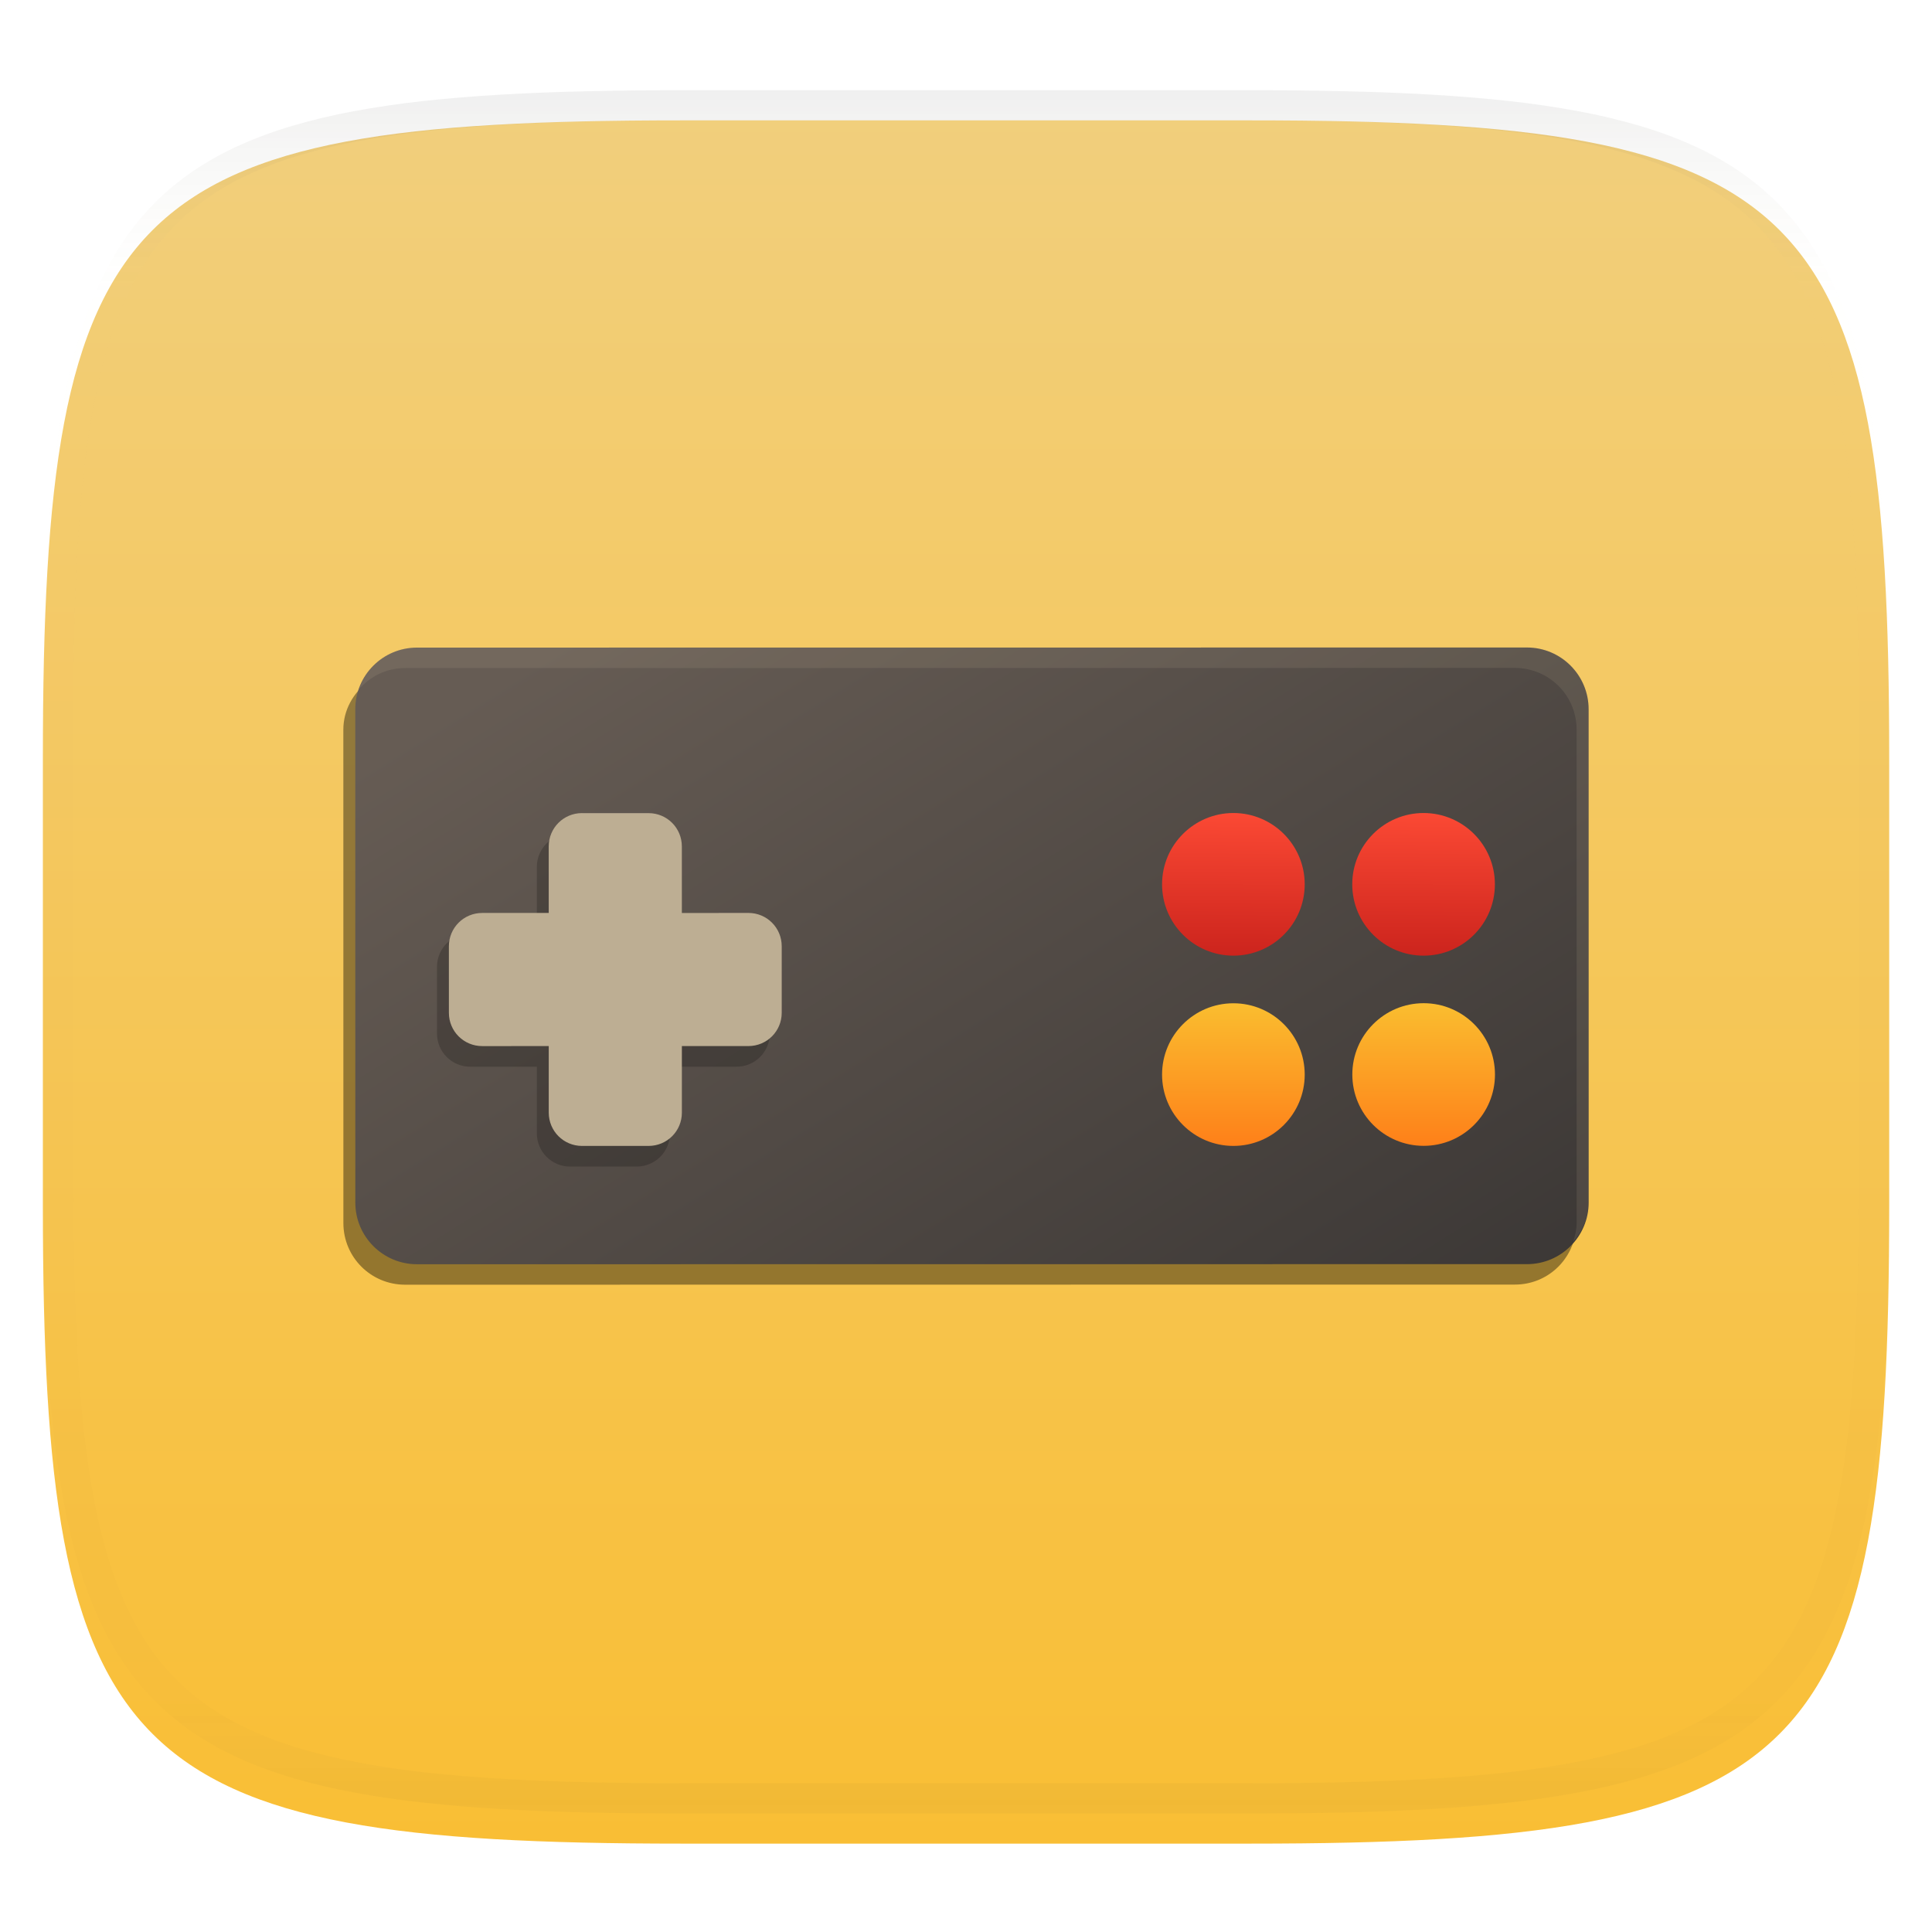 <svg width="256" height="256" style="isolation:isolate" version="1.1" viewBox="0 0 256 256" xmlns="http://www.w3.org/2000/svg">
  <defs>
    <filter id="Qms56Ta12u92gjiRMNGooKVkX6TEhpga" x="-.042" y="-.045" width="1.084" height="1.108" color-interpolation-filters="sRGB">
      <feGaussianBlur in="SourceGraphic" stdDeviation="4.294"/>
      <feOffset dx="0" dy="4" result="pf_100_offsetBlur"/>
      <feFlood flood-opacity=".4"/>
      <feComposite in2="pf_100_offsetBlur" operator="in" result="pf_100_dropShadow"/>
      <feBlend in="SourceGraphic" in2="pf_100_dropShadow"/>
    </filter>
  </defs>
  <g filter="url(#Qms56Ta12u92gjiRMNGooKVkX6TEhpga)">
    <linearGradient id="_lgradient_20" x1=".567" x2=".567" y1="1.071" y2="-.742" gradientTransform="matrix(244.65 0 0 228.34 5.682 11.95)" gradientUnits="userSpaceOnUse">
      <stop stop-color="#fabd2f" offset="0"/>
      <stop stop-color="#ebdbb2" offset="1"/>
    </linearGradient>
    <path d="m165.69 11.95c74.056 0 84.639 10.557 84.639 84.544v59.251c0 73.986-10.584 84.544-84.639 84.544h-75.37c-74.056 0-84.639-10.557-84.639-84.544v-59.251c0-73.987 10.584-84.544 84.639-84.544h75.37z" fill="url(#_lgradient_20)"/>
  </g>
  <g opacity=".4">
    <linearGradient id="_lgradient_21" x1=".517" x2=".517" y2="1" gradientTransform="matrix(244.65,0,0,228.34,5.68,11.95)" gradientUnits="userSpaceOnUse">
      <stop stop-color="#282828" offset="0"/>
      <stop stop-color="#ebdbb2" stop-opacity=".098" offset=".125"/>
      <stop stop-color="#282828" stop-opacity=".098" offset=".925"/>
      <stop stop-color="#282828" stop-opacity=".498" offset="1"/>
    </linearGradient>
    <path d="m165.07 11.951c4.328-0.01 8.656 0.039 12.984 0.138 3.876 0.079 7.751 0.226 11.626 0.452 3.453 0.197 6.905 0.481 10.348 0.855 3.059 0.334 6.118 0.786 9.148 1.346 2.715 0.501 5.4 1.14 8.046 1.916 2.4 0.698 4.751 1.562 7.023 2.584 2.115 0.943 4.141 2.063 6.059 3.35 1.839 1.238 3.561 2.653 5.135 4.215 1.564 1.572 2.98 3.281 4.22 5.119 1.289 1.916 2.41 3.94 3.364 6.042 1.023 2.279 1.889 4.618 2.597 7.005 0.777 2.643 1.416 5.325 1.918 8.037 0.561 3.026 1.013 6.072 1.348 9.127 0.374 3.439 0.659 6.877 0.856 10.326 0.226 3.861 0.374 7.732 0.462 11.593 0.089 4.323 0.138 8.646 0.128 12.959v58.212c0.01 4.323-0.039 8.636-0.128 12.959-0.089 3.871-0.236 7.732-0.462 11.593-0.197 3.449-0.482 6.897-0.856 10.326-0.334 3.055-0.787 6.111-1.348 9.137-0.502 2.702-1.141 5.384-1.918 8.027-0.708 2.387-1.574 4.736-2.597 7.005-0.954 2.112-2.075 4.126-3.364 6.042-1.239 1.837-2.656 3.557-4.22 5.119-1.574 1.562-3.295 2.977-5.135 4.215-1.918 1.287-3.944 2.407-6.059 3.35-2.272 1.022-4.623 1.886-7.023 2.594-2.646 0.776-5.331 1.415-8.046 1.906-3.03 0.57-6.089 1.012-9.148 1.346-3.443 0.373-6.895 0.658-10.348 0.855-3.876 0.226-7.751 0.373-11.626 0.462-4.328 0.088-8.656 0.138-12.984 0.128h-74.126c-4.328 0.01-8.656-0.039-12.984-0.128-3.876-0.088-7.751-0.236-11.626-0.462-3.453-0.196-6.905-0.481-10.348-0.855-3.059-0.334-6.118-0.776-9.148-1.346-2.715-0.491-5.4-1.13-8.046-1.906-2.4-0.707-4.751-1.572-7.023-2.594-2.115-0.943-4.141-2.063-6.059-3.35-1.839-1.238-3.561-2.653-5.135-4.215-1.564-1.562-2.98-3.281-4.22-5.119-1.289-1.916-2.41-3.93-3.364-6.042-1.023-2.269-1.889-4.618-2.597-7.005-0.777-2.643-1.416-5.325-1.918-8.027-0.561-3.026-1.013-6.082-1.348-9.137-0.374-3.429-0.659-6.877-0.856-10.326-0.226-3.861-0.374-7.722-0.462-11.593-0.089-4.323-0.138-8.636-0.128-12.959v-58.212c-0.01-4.313 0.039-8.636 0.128-12.959 0.089-3.861 0.236-7.732 0.462-11.593 0.197-3.449 0.482-6.887 0.856-10.326 0.334-3.055 0.787-6.101 1.348-9.127 0.502-2.712 1.141-5.394 1.918-8.037 0.708-2.387 1.574-4.726 2.597-7.005 0.954-2.103 2.075-4.126 3.364-6.042 1.239-1.837 2.656-3.547 4.22-5.119 1.574-1.562 3.295-2.977 5.135-4.215 1.918-1.287 3.944-2.407 6.059-3.35 2.272-1.022 4.623-1.886 7.023-2.584 2.646-0.776 5.331-1.415 8.046-1.916 3.03-0.56 6.089-1.012 9.148-1.346 3.443-0.373 6.895-0.658 10.348-0.855 3.876-0.226 7.751-0.373 11.626-0.452 4.328-0.098 8.656-0.147 12.984-0.138h74.126zm0.01 4.008c4.298-0.01 8.597 0.039 12.895 0.128 3.826 0.088 7.653 0.236 11.479 0.452 3.384 0.197 6.767 0.472 10.131 0.845 2.97 0.314 5.931 0.747 8.863 1.297 2.577 0.472 5.135 1.081 7.653 1.818 2.223 0.648 4.397 1.454 6.502 2.397 1.908 0.855 3.738 1.867 5.469 3.026 1.623 1.091 3.138 2.338 4.525 3.724s2.636 2.898 3.738 4.519c1.161 1.729 2.174 3.547 3.03 5.443 0.944 2.112 1.751 4.284 2.4 6.494 0.748 2.515 1.348 5.06 1.829 7.634 0.541 2.928 0.974 5.875 1.298 8.842 0.374 3.36 0.649 6.73 0.846 10.11 0.216 3.822 0.374 7.634 0.452 11.456 0.089 4.293 0.138 8.577 0.138 12.87v58.212c0 4.293-0.049 8.577-0.138 12.87-0.079 3.822-0.236 7.644-0.452 11.456-0.197 3.38-0.472 6.75-0.846 10.12-0.325 2.957-0.757 5.905-1.298 8.832-0.482 2.574-1.082 5.119-1.829 7.634-0.649 2.22-1.456 4.382-2.4 6.494-0.856 1.896-1.869 3.724-3.03 5.443-1.102 1.631-2.351 3.144-3.738 4.529-1.387 1.375-2.902 2.623-4.525 3.714-1.731 1.159-3.561 2.171-5.469 3.026-2.105 0.953-4.279 1.749-6.502 2.397-2.518 0.737-5.075 1.346-7.653 1.818-2.931 0.55-5.892 0.982-8.863 1.307-3.364 0.364-6.748 0.648-10.131 0.835-3.826 0.216-7.653 0.373-11.479 0.452-4.298 0.098-8.597 0.138-12.895 0.138h-74.146c-4.298 0-8.597-0.039-12.895-0.138-3.826-0.079-7.653-0.236-11.479-0.452-3.384-0.187-6.767-0.472-10.131-0.835-2.971-0.324-5.931-0.757-8.863-1.307-2.577-0.472-5.135-1.081-7.653-1.818-2.223-0.648-4.397-1.444-6.502-2.397-1.908-0.855-3.738-1.867-5.469-3.026-1.623-1.091-3.138-2.338-4.525-3.714-1.387-1.385-2.636-2.898-3.738-4.529-1.161-1.719-2.174-3.547-3.03-5.443-0.944-2.112-1.751-4.274-2.4-6.494-0.748-2.515-1.348-5.06-1.829-7.634-0.541-2.928-0.974-5.875-1.298-8.832-0.374-3.37-0.649-6.74-0.846-10.12-0.216-3.812-0.374-7.634-0.452-11.456-0.089-4.293-0.138-8.577-0.138-12.87v-58.212c0-4.293 0.049-8.577 0.138-12.87 0.079-3.822 0.236-7.634 0.452-11.456 0.197-3.38 0.472-6.75 0.846-10.11 0.325-2.967 0.757-5.915 1.298-8.842 0.482-2.574 1.082-5.119 1.829-7.634 0.649-2.211 1.456-4.382 2.4-6.494 0.856-1.896 1.869-3.714 3.03-5.443 1.102-1.621 2.351-3.134 3.738-4.519s2.902-2.633 4.525-3.724c1.731-1.159 3.561-2.171 5.469-3.026 2.105-0.943 4.279-1.749 6.502-2.397 2.518-0.737 5.075-1.346 7.653-1.818 2.931-0.55 5.892-0.982 8.863-1.297 3.364-0.373 6.748-0.648 10.131-0.845 3.826-0.216 7.653-0.364 11.479-0.452 4.298-0.088 8.597-0.138 12.895-0.128h74.146z" fill="url(#_lgradient_21)" fill-rule="evenodd" opacity=".2"/>
  </g>
  <defs>
    <filter id="pNEvGLF8QK3dhqbOnAkRJDcnKL8tSqed" x="-.063" y="-.129" width="1.126" height="1.258" color-interpolation-filters="sRGB">
      <feGaussianBlur stdDeviation="4.294"/>
    </filter>
  </defs>
  <g filter="url(#pNEvGLF8QK3dhqbOnAkRJDcnKL8tSqed)" opacity=".4">
    <path d="m208.83 162.95c-1.382 1.072-3.044 1.808-4.935 1.807l-147.07 0.017c-4.527-0.002-8.173-3.641-8.174-8.167l-0.006-65.365c-8.49e-4 -0.306 0.059-0.599 0.093-0.899-1.927 1.492-3.244 3.721-3.243 6.356l0.006 65.365c8.7e-4 4.525 3.647 8.165 8.173 8.166l147.07-0.017c4.211 0.001 7.636-3.172 8.085-7.263l0.001 6.3e-4z"/>
  </g>
  <defs>
    <linearGradient id="_lgradient_22" x1=".993" x2=".002" y1=".988" y2=".193">
      <stop stop-color="#3c3836" offset="0"/>
      <stop stop-color="#665c54" offset="1"/>
    </linearGradient>
  </defs>
  <path d="m55.247 85.81 147.08-0.013c4.51-3.87e-4 8.172 3.661 8.172 8.171l0.006 65.366c3.87e-4 4.51-3.661 8.172-8.171 8.172l-147.08 0.013c-4.51 3.88e-4 -8.172-3.661-8.172-8.171l-0.006-65.366c-3.88e-4 -4.51 3.661-8.172 8.171-8.172z" fill="url(#_lgradient_22)"/>
  <g opacity=".2">
    <path d="m75.544 110.47c-2.443 2.25e-4 -4.41 1.967-4.41 4.411l8.7e-4 8.82-8.82 8.68e-4c-2.447 0.006-4.412 1.97-4.413 4.415l8.68e-4 8.82c2.25e-4 2.443 1.967 4.41 4.411 4.41l8.82-8.68e-4 8.7e-4 8.82c1.91e-4 2.443 1.967 4.41 4.411 4.41l8.82-8.71e-4c2.443-2.25e-4 4.41-1.967 4.41-4.411l-8.7e-4 -8.82 8.82-8.69e-4c2.443-2.23e-4 4.41-1.967 4.41-4.411l-8.69e-4 -8.82c-2.25e-4 -2.443-1.967-4.41-4.411-4.41l-8.82 8.7e-4 -8.7e-4 -8.82c-2.26e-4 -2.443-1.967-4.41-4.411-4.41l-8.82 8.71e-4 0.003-0.004z"/>
  </g>
  <path d="m77.119 107.74c-2.443 2.23e-4 -4.41 1.967-4.41 4.411l8.68e-4 8.82-8.82 8.69e-4c-2.443 2.23e-4 -4.41 1.967-4.41 4.411l8.71e-4 8.82c2.23e-4 2.443 1.967 4.41 4.411 4.41l8.82-8.69e-4 8.68e-4 8.82c1.92e-4 2.443 1.967 4.41 4.411 4.41l8.82-8.7e-4c2.443-2.23e-4 4.41-1.967 4.41-4.411l-8.7e-4 -8.82 8.82-8.68e-4c2.443-2.26e-4 4.41-1.967 4.41-4.411l-8.71e-4 -8.82c-2.23e-4 -2.443-1.967-4.41-4.411-4.41l-8.821 0.008-0.001-8.817c2.78e-4 -2.444-1.964-4.415-4.408-4.414l-8.82 8.71e-4 -0.001-0.005z" fill="#bdae93"/>
  <linearGradient id="_lgradient_23" x1=".5" x2=".507" y1="1" y2=".001" gradientTransform="matrix(18.901 -.002 .002 18.901 179.18 107.73)" gradientUnits="userSpaceOnUse">
    <stop stop-color="#cc241d" offset="0"/>
    <stop stop-color="#fb4934" offset="1"/>
  </linearGradient>
  <path d="m179.18 117.18c-4.36e-4 -5.216 4.234-9.451 9.45-9.451s9.451 4.234 9.451 9.45-4.234 9.451-9.45 9.451-9.451-4.234-9.451-9.45z" fill="url(#_lgradient_23)"/>
  <linearGradient id="_lgradient_24" x1=".5" x2=".507" y1="1" y2=".001" gradientTransform="matrix(18.901 -.002 .002 18.901 153.98 107.73)" gradientUnits="userSpaceOnUse">
    <stop stop-color="#cc241d" offset="0"/>
    <stop stop-color="#fb4934" offset="1"/>
  </linearGradient>
  <path d="m153.98 117.18c-4.36e-4 -5.216 4.234-9.451 9.45-9.451s9.451 4.234 9.451 9.45-4.234 9.451-9.45 9.451-9.451-4.234-9.451-9.45z" fill="url(#_lgradient_24)"/>
  <linearGradient id="_lgradient_25" x1=".5" x2=".5" y1="1" gradientTransform="matrix(18.901 -.002 .002 18.901 179.19 132.93)" gradientUnits="userSpaceOnUse">
    <stop stop-color="#fe8019" offset="0"/>
    <stop stop-color="#fabd2f" offset="1"/>
  </linearGradient>
  <path d="m179.19 142.38c-4.36e-4 -5.216 4.234-9.451 9.45-9.451 5.216-4.35e-4 9.451 4.234 9.451 9.45s-4.234 9.451-9.45 9.451-9.451-4.234-9.451-9.45z" fill="url(#_lgradient_25)"/>
  <linearGradient id="_lgradient_26" x1=".5" x2=".5" y1="1" gradientTransform="matrix(18.901 -.002 .002 18.901 153.98 132.94)" gradientUnits="userSpaceOnUse">
    <stop stop-color="#fe8019" offset="0"/>
    <stop stop-color="#fabd2f" offset="1"/>
  </linearGradient>
  <path d="m153.98 142.39c-4.36e-4 -5.216 4.234-9.451 9.45-9.451 5.216-4.36e-4 9.451 4.234 9.451 9.45 4.36e-4 5.216-4.234 9.451-9.45 9.451s-9.451-4.234-9.451-9.45z" fill="url(#_lgradient_26)"/>
  <g opacity=".1">
    <path d="m206.56 86.962c-0.337-0.204-0.692-0.386-1.059-0.54-0.977-0.411-2.058-0.648-3.192-0.649l-147.07 0.017c-3.594 0.002-6.582 2.32-7.669 5.533 1.482-1.705 3.641-2.803 6.095-2.805l147.07-0.017c1.134 0.001 2.214 0.237 3.192 0.649 2.937 1.238 4.982 4.127 4.985 7.524l0.002 65.359c7.7e-5 0.893-0.194 1.72-0.467 2.508 1.248-1.403 2.042-3.196 2.042-5.236l-0.002-65.359c-0.003-2.972-1.567-5.554-3.926-6.983z" fill="#ebdbb2"/>
  </g>
</svg>
